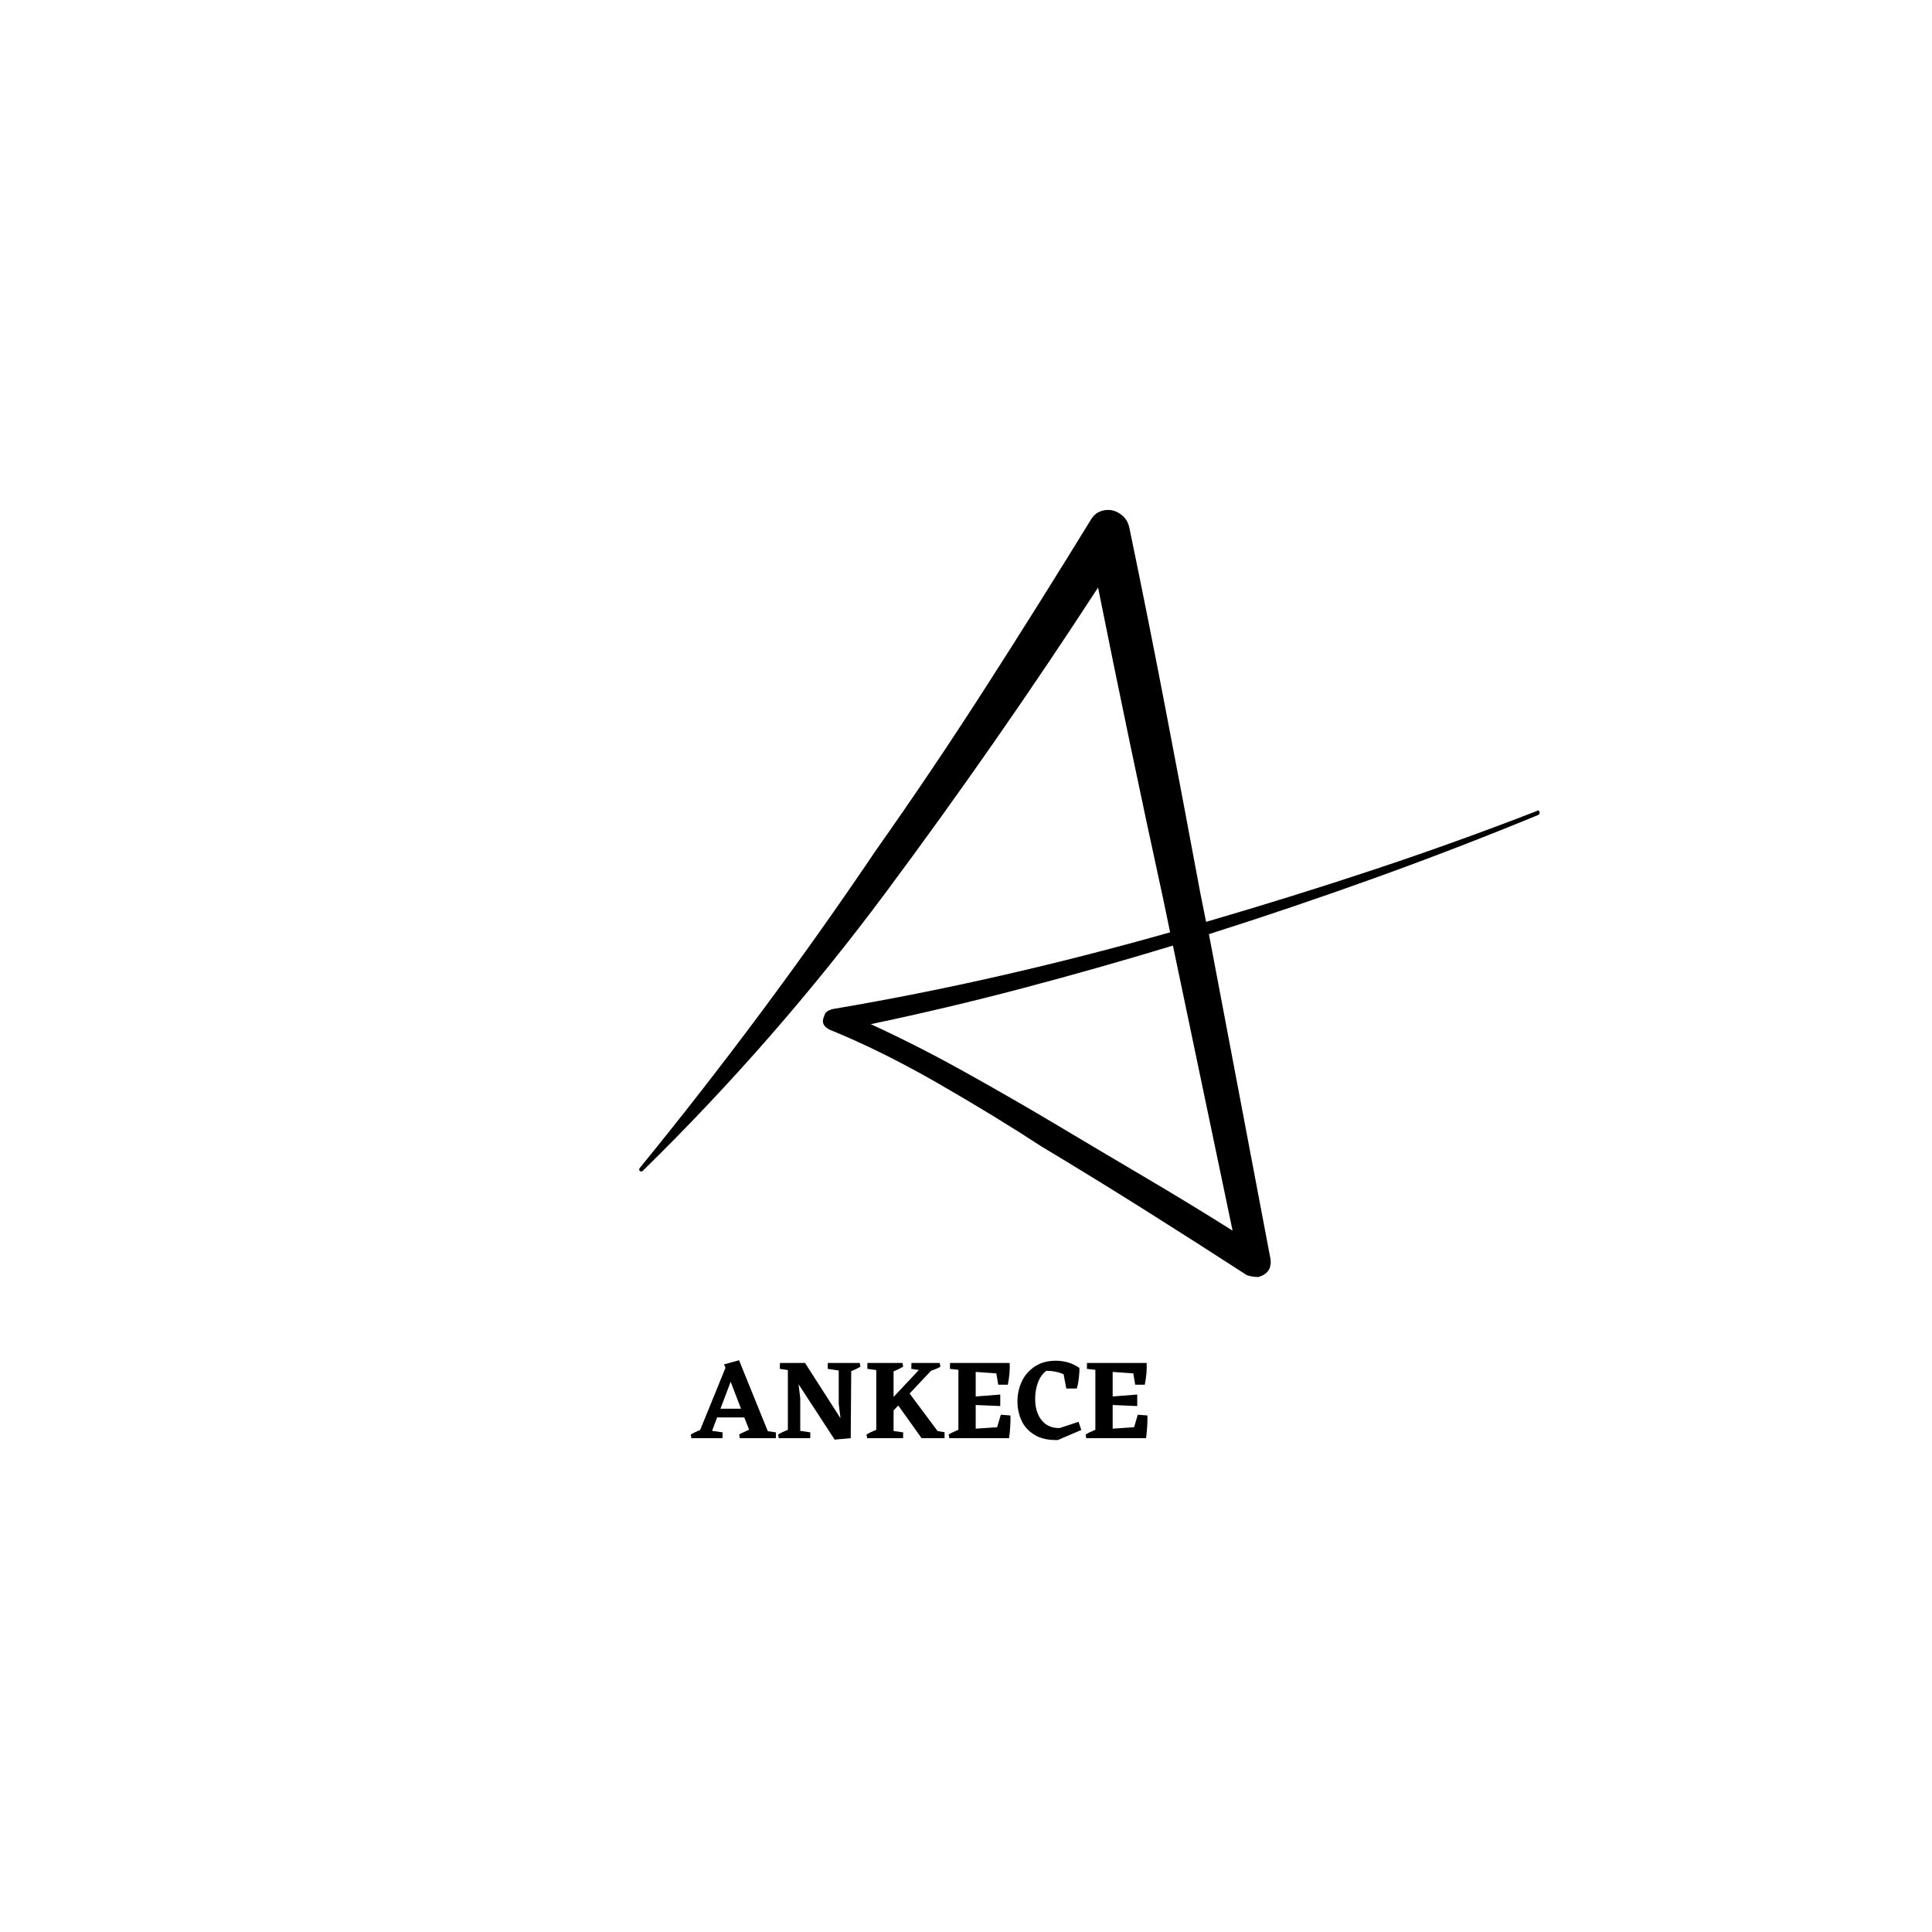 <svg xmlns="http://www.w3.org/2000/svg" xmlns:xlink="http://www.w3.org/1999/xlink" width="500" zoomAndPan="magnify" viewBox="0 0 375 375" height="500" preserveAspectRatio="xMidYMid meet" version="1.0"><defs><g/></defs><g fill="#000000" fill-opacity="1"><g transform="translate(124.353, 231.696)"><g><path d="M 173.906 -74.266 C 174.02 -74.391 174.141 -74.422 174.266 -74.359 C 174.391 -74.297 174.453 -74.203 174.453 -74.078 C 174.578 -73.961 174.516 -73.781 174.266 -73.531 C 163.848 -69.238 153.273 -65.16 142.547 -61.297 C 131.828 -57.441 121.078 -53.801 110.297 -50.375 L 122.25 12.688 C 122.488 14.52 121.691 15.68 119.859 16.172 C 119.484 16.172 119.113 16.141 118.75 16.078 C 118.383 16.023 118.02 15.938 117.656 15.812 C 111.031 11.52 104.41 7.289 97.797 3.125 C 91.18 -1.039 84.504 -5.145 77.766 -9.188 C 71.754 -13.113 65.07 -17.191 57.719 -21.422 C 50.363 -25.648 43.379 -29.109 36.766 -31.797 C 35.422 -32.41 35.051 -33.332 35.656 -34.562 C 35.781 -35.176 36.332 -35.602 37.312 -35.844 C 48.219 -37.688 59.156 -39.863 70.125 -42.375 C 81.094 -44.883 91.973 -47.672 102.766 -50.734 L 101.469 -56.984 C 97.062 -77.203 92.832 -97.426 88.781 -117.656 C 75.789 -97.676 62.098 -78.004 47.703 -58.641 C 33.305 -39.273 17.531 -21.195 0.375 -4.406 C 0.25 -4.289 0.062 -4.289 -0.188 -4.406 C -0.312 -4.656 -0.312 -4.844 -0.188 -4.969 C 7.906 -14.895 15.781 -25.004 23.438 -35.297 C 31.094 -45.586 38.477 -56.004 45.594 -66.547 C 52.945 -76.961 60.082 -87.562 67 -98.344 C 73.926 -109.133 80.695 -119.922 87.312 -130.703 C 88.051 -132.047 89.219 -132.719 90.812 -132.719 C 91.176 -132.719 91.539 -132.656 91.906 -132.531 C 92.281 -132.414 92.648 -132.234 93.016 -131.984 C 93.992 -131.367 94.609 -130.453 94.859 -129.234 C 97.305 -117.461 99.66 -105.664 101.922 -93.844 C 104.191 -82.02 106.43 -70.164 108.641 -58.281 L 109.75 -52.766 C 120.656 -55.941 131.469 -59.305 142.188 -62.859 C 152.914 -66.422 163.488 -70.223 173.906 -74.266 Z M 44.672 -32.906 C 50.797 -30.082 56.828 -27.016 62.766 -23.703 C 68.711 -20.398 74.566 -17.035 80.328 -13.609 C 86.086 -10.172 91.879 -6.734 97.703 -3.297 C 103.523 0.129 109.254 3.617 114.891 7.172 L 103.312 -48.156 C 93.625 -45.219 83.91 -42.461 74.172 -39.891 C 64.43 -37.316 54.598 -34.988 44.672 -32.906 Z M 44.672 -32.906 "/></g></g></g><g fill="#000000" fill-opacity="1"><g transform="translate(134.512, 279.148)"><g><path d="M 16.094 -1.125 L 16.078 0 L 9.094 0 L 8.953 -0.703 C 9.367 -0.961 10.016 -1.273 10.891 -1.641 L 9.953 -4.031 L 4.672 -4.031 L 3.703 -1.422 L 5.75 -1.125 L 5.719 0 L -0.312 0 L -0.438 -0.703 C 0 -0.984 0.609 -1.281 1.391 -1.594 L 6.297 -13.641 L 6.031 -14.328 L 8.938 -15.125 L 14.516 -1.359 Z M 9.312 -5.719 L 7.312 -10.953 L 5.328 -5.719 Z M 9.312 -5.719 "/></g></g></g><g fill="#000000" fill-opacity="1"><g transform="translate(150.454, 279.148)"><g><path d="M 16.562 -13.875 C 16.102 -13.594 15.504 -13.301 14.766 -13 L 14.672 0 L 11.547 0.281 L 4.547 -10.469 L 4.875 -7.734 L 4.875 -1.422 L 6.828 -1.125 L 6.812 0 L 0.703 0 L 0.578 -0.703 C 1.004 -0.984 1.633 -1.289 2.469 -1.625 L 2.469 -13.219 L 0.906 -13.453 L 0.938 -14.594 L 5.859 -14.594 L 5.828 -14.562 L 12.688 -3.859 L 12.344 -6.672 L 12.344 -13.141 L 10.203 -13.453 L 10.219 -14.594 L 16.422 -14.594 Z M 16.562 -13.875 "/></g></g></g><g fill="#000000" fill-opacity="1"><g transform="translate(167.615, 279.148)"><g><path d="M 15.734 -1.156 L 15.719 0 L 11.266 0 L 6.734 -6.344 L 5.828 -5.391 L 5.828 -1.391 L 7.688 -1.125 L 7.672 0 L 0.703 0 L 0.578 -0.703 C 1.004 -0.984 1.633 -1.289 2.469 -1.625 L 2.469 -13.219 L 0.734 -13.453 L 0.75 -14.594 L 7.562 -14.594 L 7.688 -13.875 C 7.145 -13.551 6.523 -13.25 5.828 -12.969 L 5.828 -8 L 10.734 -13.234 L 9.266 -13.453 L 9.297 -14.594 L 14.781 -14.594 L 14.922 -13.875 C 14.609 -13.664 13.992 -13.395 13.078 -13.062 L 8.938 -8.672 L 14.375 -1.375 Z M 15.734 -1.156 "/></g></g></g><g fill="#000000" fill-opacity="1"><g transform="translate(183.556, 279.148)"><g><path d="M 12.578 -4.406 C 12.598 -2.957 12.508 -1.488 12.312 0 L 0.703 0 L 0.578 -0.703 C 1.004 -0.984 1.633 -1.289 2.469 -1.625 L 2.469 -13.266 L 0.828 -13.453 L 0.844 -14.594 L 12.422 -14.594 C 12.492 -13.375 12.375 -11.969 12.062 -10.375 L 10.203 -10.375 L 9.828 -12.578 L 5.828 -12.859 L 5.828 -8.094 L 10.594 -8.469 L 10.594 -6.234 L 5.828 -6.438 L 5.828 -1.844 L 9.984 -2.125 L 10.703 -4.547 Z M 12.578 -4.406 "/></g></g></g><g fill="#000000" fill-opacity="1"><g transform="translate(197.236, 279.148)"><g><path d="M 12.641 -1.594 L 8.094 0.359 C 6.27 0.41 4.77 0.082 3.594 -0.625 C 2.426 -1.332 1.578 -2.258 1.047 -3.406 C 0.516 -4.551 0.25 -5.789 0.25 -7.125 C 0.25 -8.477 0.523 -9.758 1.078 -10.969 C 1.641 -12.188 2.484 -13.164 3.609 -13.906 C 4.734 -14.656 6.094 -15.031 7.688 -15.031 C 9.406 -15.031 10.93 -14.566 12.266 -13.641 C 12.297 -13.16 12.266 -12.52 12.172 -11.719 C 12.086 -10.926 11.953 -10.234 11.766 -9.641 L 9.734 -9.641 L 9.203 -12.422 C 8.18 -12.859 7.066 -13.078 5.859 -13.078 C 5.129 -12.535 4.582 -11.77 4.219 -10.781 C 3.863 -9.789 3.688 -8.75 3.688 -7.656 C 3.688 -5.895 4.113 -4.492 4.969 -3.453 C 5.82 -2.422 6.984 -1.926 8.453 -1.969 L 12.109 -3.172 Z M 12.641 -1.594 "/></g></g></g><g fill="#000000" fill-opacity="1"><g transform="translate(210.14, 279.148)"><g><path d="M 12.578 -4.406 C 12.598 -2.957 12.508 -1.488 12.312 0 L 0.703 0 L 0.578 -0.703 C 1.004 -0.984 1.633 -1.289 2.469 -1.625 L 2.469 -13.266 L 0.828 -13.453 L 0.844 -14.594 L 12.422 -14.594 C 12.492 -13.375 12.375 -11.969 12.062 -10.375 L 10.203 -10.375 L 9.828 -12.578 L 5.828 -12.859 L 5.828 -8.094 L 10.594 -8.469 L 10.594 -6.234 L 5.828 -6.438 L 5.828 -1.844 L 9.984 -2.125 L 10.703 -4.547 Z M 12.578 -4.406 "/></g></g></g></svg>